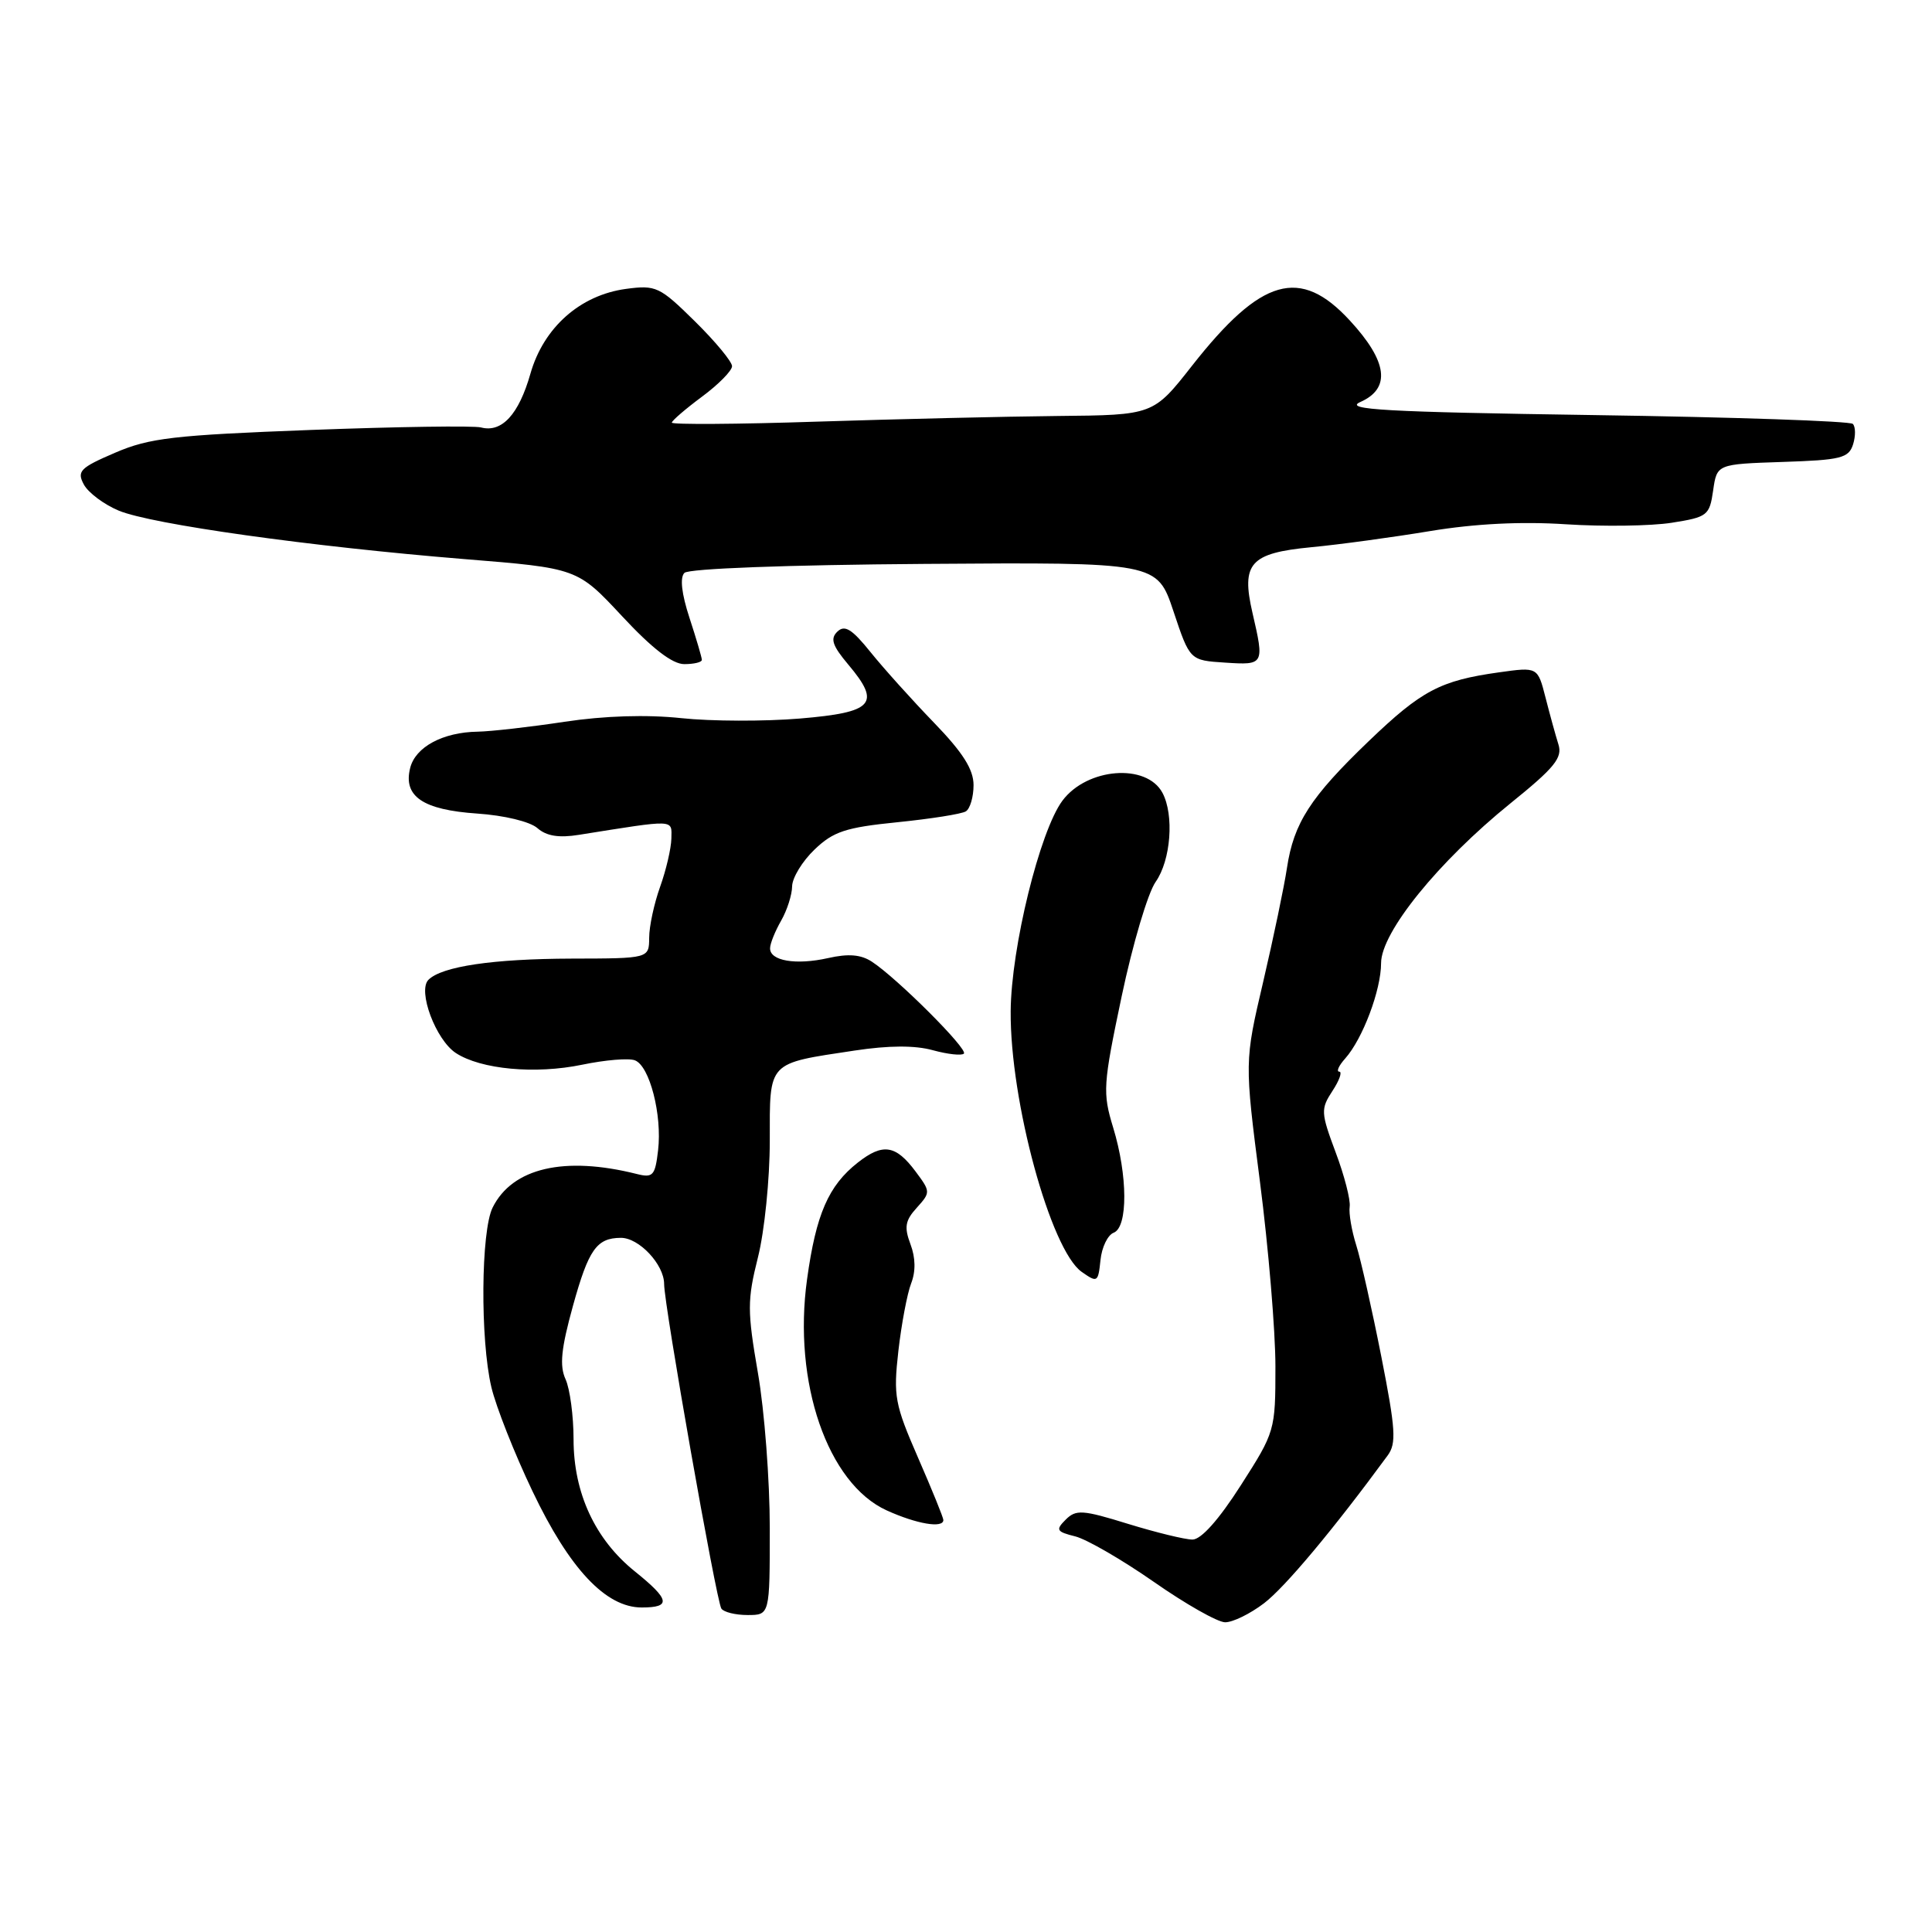 <?xml version="1.0" encoding="UTF-8" standalone="no"?>
<!DOCTYPE svg PUBLIC "-//W3C//DTD SVG 1.1//EN" "http://www.w3.org/Graphics/SVG/1.1/DTD/svg11.dtd" >
<svg xmlns="http://www.w3.org/2000/svg" xmlns:xlink="http://www.w3.org/1999/xlink" version="1.1" viewBox="0 0 256 256">
 <g >
 <path fill="currentColor"
d=" M 167.49 212.44 C 170.27 210.32 176.66 202.69 183.87 192.86 C 185.05 191.26 184.93 189.40 183.03 179.75 C 181.81 173.56 180.32 166.93 179.71 165.00 C 179.10 163.07 178.71 160.78 178.84 159.89 C 178.97 159.01 178.14 155.77 176.98 152.69 C 175.01 147.41 174.99 146.95 176.56 144.55 C 177.48 143.15 177.88 142.00 177.46 142.00 C 177.04 142.00 177.39 141.21 178.25 140.25 C 180.57 137.64 183.00 131.18 183.00 127.62 C 183.00 123.54 190.59 114.17 200.15 106.44 C 205.99 101.73 207.06 100.41 206.50 98.64 C 206.13 97.46 205.36 94.67 204.79 92.43 C 203.75 88.37 203.75 88.37 198.62 89.09 C 190.84 90.18 188.36 91.49 181.36 98.21 C 173.63 105.63 171.43 109.04 170.53 115.00 C 170.16 117.47 168.74 124.26 167.38 130.09 C 164.90 140.67 164.90 140.67 166.95 156.59 C 168.08 165.34 169.00 176.36 169.00 181.07 C 169.00 189.55 168.95 189.73 164.41 196.82 C 161.50 201.37 159.16 204.00 158.01 204.00 C 157.02 204.00 153.18 203.06 149.47 201.92 C 143.44 200.05 142.57 200.00 141.21 201.36 C 139.85 202.72 139.98 202.96 142.48 203.58 C 144.01 203.97 148.69 206.68 152.88 209.60 C 157.07 212.53 161.32 214.94 162.32 214.96 C 163.32 214.98 165.64 213.85 167.49 212.44 Z  M 102.00 202.50 C 102.00 196.18 101.30 186.92 100.43 181.93 C 99.01 173.70 99.01 172.28 100.43 166.61 C 101.30 163.18 102.00 156.23 102.00 151.16 C 102.00 140.54 101.60 140.96 113.27 139.20 C 117.77 138.52 121.24 138.50 123.61 139.16 C 125.58 139.70 127.43 139.90 127.72 139.61 C 128.30 139.03 118.89 129.63 115.53 127.43 C 114.08 126.48 112.42 126.34 109.73 126.95 C 105.45 127.91 101.98 127.32 102.04 125.63 C 102.05 125.01 102.71 123.38 103.50 122.00 C 104.29 120.62 104.95 118.57 104.96 117.44 C 104.98 116.30 106.32 114.11 107.93 112.57 C 110.42 110.18 112.05 109.64 118.91 108.95 C 123.34 108.50 127.42 107.86 127.98 107.51 C 128.54 107.16 129.00 105.60 129.00 104.03 C 129.00 101.95 127.59 99.72 123.75 95.75 C 120.86 92.76 117.08 88.56 115.35 86.41 C 112.89 83.35 111.93 82.76 110.96 83.69 C 109.98 84.63 110.29 85.55 112.41 88.07 C 116.78 93.26 115.76 94.39 105.99 95.21 C 101.32 95.60 94.26 95.58 90.30 95.16 C 85.70 94.67 80.10 94.84 74.80 95.64 C 70.24 96.33 65.06 96.92 63.30 96.95 C 58.68 97.02 55.04 98.98 54.35 101.76 C 53.40 105.52 56.02 107.31 63.22 107.80 C 66.81 108.04 70.23 108.87 71.21 109.73 C 72.40 110.78 74.05 111.05 76.71 110.62 C 89.66 108.56 89.00 108.53 88.96 111.12 C 88.93 112.43 88.26 115.30 87.47 117.50 C 86.68 119.70 86.02 122.74 86.02 124.25 C 86.00 127.00 86.00 127.00 75.75 127.02 C 65.33 127.05 58.55 128.05 56.77 129.83 C 55.31 131.29 57.74 137.78 60.40 139.53 C 63.72 141.70 70.92 142.37 77.14 141.08 C 80.17 140.45 83.32 140.18 84.13 140.50 C 86.08 141.24 87.75 147.73 87.20 152.42 C 86.81 155.78 86.52 156.10 84.38 155.56 C 74.78 153.15 67.90 154.75 65.28 160.00 C 63.72 163.11 63.62 177.51 65.11 183.81 C 65.72 186.39 68.17 192.60 70.56 197.60 C 75.46 207.88 80.27 213.00 85.03 213.00 C 88.98 213.00 88.77 211.96 84.11 208.21 C 78.86 203.99 76.00 197.83 76.00 190.73 C 76.00 187.63 75.52 184.04 74.94 182.76 C 74.12 180.97 74.35 178.71 75.92 173.03 C 77.99 165.56 79.06 164.04 82.25 164.02 C 84.66 163.99 88.00 167.55 88.00 170.14 C 88.00 172.95 94.89 212.01 95.58 213.14 C 95.88 213.61 97.44 214.00 99.06 214.00 C 102.00 214.00 102.00 214.00 102.00 202.50 Z  M 125.00 201.41 C 125.00 201.09 123.49 197.38 121.65 193.16 C 118.56 186.07 118.36 185.01 119.04 179.00 C 119.45 175.43 120.21 171.40 120.73 170.06 C 121.35 168.47 121.32 166.66 120.64 164.86 C 119.79 162.60 119.94 161.72 121.48 160.03 C 123.32 157.99 123.31 157.90 121.32 155.23 C 118.69 151.70 116.98 151.44 113.66 154.05 C 109.78 157.10 108.13 160.88 106.94 169.51 C 105.04 183.16 109.66 196.58 117.50 200.14 C 121.47 201.94 125.00 202.54 125.00 201.41 Z  M 147.57 163.34 C 149.47 162.60 149.44 155.76 147.50 149.41 C 146.09 144.78 146.15 143.78 148.63 132.00 C 150.08 125.12 152.10 118.31 153.13 116.85 C 155.15 113.98 155.60 107.99 154.03 105.05 C 151.92 101.11 144.04 101.73 140.78 106.09 C 137.78 110.11 133.98 125.57 133.92 134.00 C 133.83 145.89 139.21 165.63 143.33 168.53 C 145.41 169.99 145.51 169.93 145.82 166.97 C 145.99 165.27 146.78 163.64 147.57 163.34 Z  M 93.00 87.44 C 93.00 87.13 92.26 84.62 91.36 81.87 C 90.31 78.66 90.07 76.53 90.69 75.91 C 91.26 75.34 104.31 74.85 122.49 74.72 C 153.32 74.50 153.32 74.50 155.49 81.00 C 157.66 87.50 157.66 87.50 162.33 87.80 C 167.51 88.14 167.55 88.08 165.96 81.21 C 164.44 74.63 165.65 73.29 173.74 72.51 C 177.46 72.16 184.55 71.19 189.50 70.37 C 195.43 69.39 201.57 69.08 207.50 69.47 C 212.45 69.79 218.75 69.70 221.50 69.27 C 226.26 68.52 226.52 68.31 227.00 64.99 C 227.50 61.50 227.50 61.50 236.19 61.21 C 243.93 60.96 244.96 60.70 245.54 58.89 C 245.89 57.77 245.88 56.55 245.51 56.17 C 245.14 55.80 229.69 55.27 211.17 55.00 C 183.49 54.59 177.99 54.28 180.25 53.27 C 184.33 51.46 183.87 47.90 178.87 42.48 C 172.27 35.31 167.13 36.78 157.96 48.45 C 152.82 55.00 152.82 55.00 140.16 55.12 C 133.20 55.19 118.84 55.53 108.25 55.87 C 97.66 56.22 89.01 56.27 89.02 56.00 C 89.04 55.73 90.84 54.18 93.02 52.56 C 95.21 50.94 97.00 49.12 97.00 48.52 C 97.00 47.92 94.78 45.24 92.07 42.57 C 87.41 37.98 86.92 37.75 82.95 38.28 C 76.87 39.10 72.02 43.40 70.28 49.53 C 68.74 54.92 66.50 57.36 63.74 56.64 C 62.78 56.39 52.64 56.54 41.21 56.97 C 23.00 57.66 19.80 58.03 15.25 59.99 C 10.61 61.98 10.16 62.44 11.11 64.20 C 11.69 65.28 13.77 66.84 15.73 67.66 C 20.06 69.47 41.19 72.43 61.50 74.08 C 76.50 75.29 76.50 75.29 82.42 81.64 C 86.42 85.94 89.10 88.00 90.67 88.00 C 91.95 88.00 93.00 87.75 93.00 87.44 Z "/>
</g>
</svg>